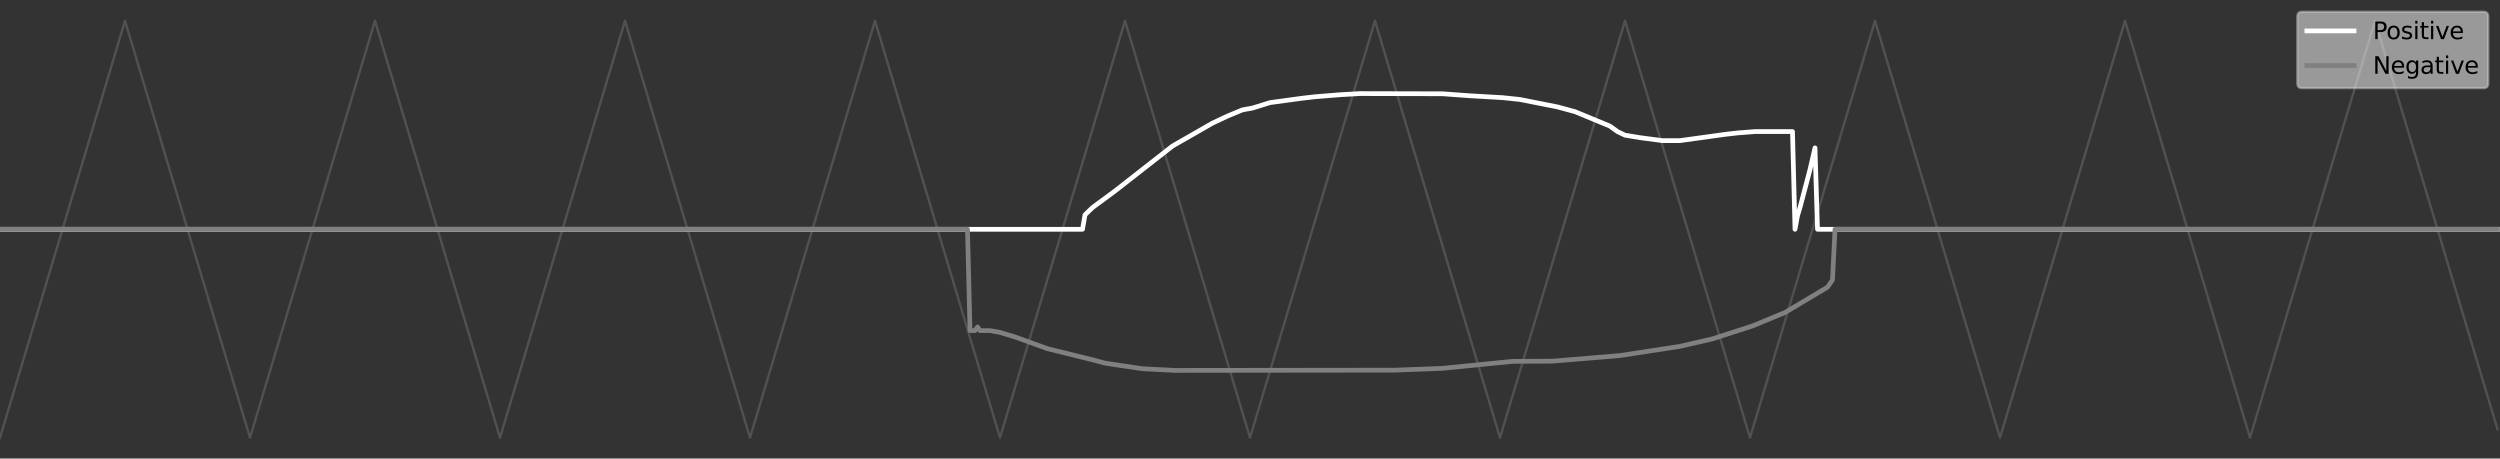 <?xml version="1.0" encoding="utf-8" standalone="no"?>
<!DOCTYPE svg PUBLIC "-//W3C//DTD SVG 1.1//EN"
  "http://www.w3.org/Graphics/SVG/1.1/DTD/svg11.dtd">
<svg xmlns:xlink="http://www.w3.org/1999/xlink" width="1059.84pt" height="194.4pt" viewBox="0 0 1059.84 194.4" xmlns="http://www.w3.org/2000/svg" version="1.1">
 <rect x="0" y="0" width="1059.84" height="194.4" fill="#333333" stroke="none"/>
 <defs>
  <style type="text/css">*{stroke-linejoin: round; stroke-linecap: butt}</style>
 </defs>
 <g id="figure_1">
  <g id="patch_1">
   <path d="M 0 194.4 
L 1059.84 194.4 
L 1059.84 0 
L 0 0 
L 0 194.4 
z
" style="fill: none"/>
  </g>
  <g id="axes_1">
   <g id="line2d_1">
    <path d="M 0 185.564 
L 52.992 8.836 
L 105.984 185.564 
L 158.976 8.836 
L 211.968 185.564 
L 264.96 8.836 
L 317.952 185.564 
L 370.944 8.836 
L 423.936 185.564 
L 476.928 8.836 
L 529.92 185.564 
L 582.912 8.836 
L 635.904 185.564 
L 688.896 8.836 
L 741.888 185.564 
L 794.88 8.836 
L 847.872 185.564 
L 900.864 8.836 
L 953.856 185.564 
L 1006.848 8.836 
L 1058.78 182.029 
L 1058.78 182.029 
" clip-path="url(#pdfc918698f)" style="fill: none; stroke: #ffffff; stroke-opacity: 0.15; stroke-linecap: square"/>
   </g>
   <g id="line2d_2">
    <path d="M 0 97.2 
L 458.911 97.2 
L 459.971 91.064 
L 463.15 87.995 
L 472.689 80.969 
L 497.065 61.916 
L 514.022 52.2 
L 520.381 49.205 
L 526.74 46.575 
L 530.98 45.808 
L 538.399 43.507 
L 552.177 41.624 
L 557.476 41.014 
L 568.074 40.16 
L 576.553 39.672 
L 611.528 39.757 
L 623.186 40.603 
L 636.964 41.397 
L 644.383 42.177 
L 660.28 45.329 
L 667.699 47.342 
L 682.537 53.478 
L 685.716 55.78 
L 688.896 57.314 
L 695.255 58.36 
L 704.794 59.615 
L 712.212 59.615 
L 731.29 56.965 
L 736.589 56.355 
L 744.008 55.78 
L 759.905 55.78 
L 760.965 97.2 
L 762.025 91.447 
L 763.085 87.995 
L 767.324 71.888 
L 769.444 62.683 
L 770.504 97.2 
L 1058.78 97.2 
L 1058.78 97.2 
" clip-path="url(#pdfc918698f)" style="fill: none; stroke: #ffffff; stroke-width: 2; stroke-linecap: square"/>
   </g>
   <g id="line2d_3">
    <path d="M 0 97.2 
L 410.158 97.2 
L 411.218 140.155 
L 413.338 140.155 
L 414.397 138.62 
L 415.457 140.155 
L 419.697 140.155 
L 423.936 140.922 
L 430.295 142.839 
L 444.073 147.825 
L 463.15 152.523 
L 468.449 153.961 
L 484.347 156.322 
L 498.125 157.03 
L 591.391 156.92 
L 611.528 156.153 
L 641.203 153.194 
L 658.161 153.109 
L 686.776 150.733 
L 712.212 146.822 
L 725.99 143.654 
L 742.948 138.182 
L 756.726 132.484 
L 774.743 121.745 
L 776.863 118.677 
L 777.923 97.2 
L 1058.78 97.2 
L 1058.78 97.2 
" clip-path="url(#pdfc918698f)" style="fill: none; stroke: #808080; stroke-width: 2; stroke-linecap: square"/>
   </g>
   <g id="legend_1">
    <g id="patch_2">
     <path d="M 975.959 37.356 
L 1052.84 37.356 
Q 1054.84 37.356 1054.84 35.356 
L 1054.84 7 
Q 1054.84 5 1052.84 5 
L 975.959 5 
Q 973.959 5 973.959 7 
L 973.959 35.356 
Q 973.959 37.356 975.959 37.356 
z
" style="fill: #ffffff; opacity: 0.5; stroke: #cccccc; stroke-linejoin: miter"/>
    </g>
    <g id="line2d_4">
     <path d="M 977.959 13.098 
L 987.959 13.098 
L 997.959 13.098 
" style="fill: none; stroke: #ffffff; stroke-width: 2; stroke-linecap: square"/>
    </g>
    <g id="text_1">
     <!-- Positive -->
     <g transform="translate(1005.959 16.598) scale(0.1 -0.1)">
      <defs>
       <path id="DejaVuSans-50" d="M 1259 4147 
L 1259 2394 
L 2053 2394 
Q 2494 2394 2734 2622 
Q 2975 2850 2975 3272 
Q 2975 3691 2734 3919 
Q 2494 4147 2053 4147 
L 1259 4147 
z
M 628 4666 
L 2053 4666 
Q 2838 4666 3239 4311 
Q 3641 3956 3641 3272 
Q 3641 2581 3239 2228 
Q 2838 1875 2053 1875 
L 1259 1875 
L 1259 0 
L 628 0 
L 628 4666 
z
" transform="scale(0.016)"/>
       <path id="DejaVuSans-6f" d="M 1959 3097 
Q 1497 3097 1228 2736 
Q 959 2375 959 1747 
Q 959 1119 1226 758 
Q 1494 397 1959 397 
Q 2419 397 2687 759 
Q 2956 1122 2956 1747 
Q 2956 2369 2687 2733 
Q 2419 3097 1959 3097 
z
M 1959 3584 
Q 2709 3584 3137 3096 
Q 3566 2609 3566 1747 
Q 3566 888 3137 398 
Q 2709 -91 1959 -91 
Q 1206 -91 779 398 
Q 353 888 353 1747 
Q 353 2609 779 3096 
Q 1206 3584 1959 3584 
z
" transform="scale(0.016)"/>
       <path id="DejaVuSans-73" d="M 2834 3397 
L 2834 2853 
Q 2591 2978 2328 3040 
Q 2066 3103 1784 3103 
Q 1356 3103 1142 2972 
Q 928 2841 928 2578 
Q 928 2378 1081 2264 
Q 1234 2150 1697 2047 
L 1894 2003 
Q 2506 1872 2764 1633 
Q 3022 1394 3022 966 
Q 3022 478 2636 193 
Q 2250 -91 1575 -91 
Q 1294 -91 989 -36 
Q 684 19 347 128 
L 347 722 
Q 666 556 975 473 
Q 1284 391 1588 391 
Q 1994 391 2212 530 
Q 2431 669 2431 922 
Q 2431 1156 2273 1281 
Q 2116 1406 1581 1522 
L 1381 1569 
Q 847 1681 609 1914 
Q 372 2147 372 2553 
Q 372 3047 722 3315 
Q 1072 3584 1716 3584 
Q 2034 3584 2315 3537 
Q 2597 3491 2834 3397 
z
" transform="scale(0.016)"/>
       <path id="DejaVuSans-69" d="M 603 3500 
L 1178 3500 
L 1178 0 
L 603 0 
L 603 3500 
z
M 603 4863 
L 1178 4863 
L 1178 4134 
L 603 4134 
L 603 4863 
z
" transform="scale(0.016)"/>
       <path id="DejaVuSans-74" d="M 1172 4494 
L 1172 3500 
L 2356 3500 
L 2356 3053 
L 1172 3053 
L 1172 1153 
Q 1172 725 1289 603 
Q 1406 481 1766 481 
L 2356 481 
L 2356 0 
L 1766 0 
Q 1100 0 847 248 
Q 594 497 594 1153 
L 594 3053 
L 172 3053 
L 172 3500 
L 594 3500 
L 594 4494 
L 1172 4494 
z
" transform="scale(0.016)"/>
       <path id="DejaVuSans-76" d="M 191 3500 
L 800 3500 
L 1894 563 
L 2988 3500 
L 3597 3500 
L 2284 0 
L 1503 0 
L 191 3500 
z
" transform="scale(0.016)"/>
       <path id="DejaVuSans-65" d="M 3597 1894 
L 3597 1613 
L 953 1613 
Q 991 1019 1311 708 
Q 1631 397 2203 397 
Q 2534 397 2845 478 
Q 3156 559 3463 722 
L 3463 178 
Q 3153 47 2828 -22 
Q 2503 -91 2169 -91 
Q 1331 -91 842 396 
Q 353 884 353 1716 
Q 353 2575 817 3079 
Q 1281 3584 2069 3584 
Q 2775 3584 3186 3129 
Q 3597 2675 3597 1894 
z
M 3022 2063 
Q 3016 2534 2758 2815 
Q 2500 3097 2075 3097 
Q 1594 3097 1305 2825 
Q 1016 2553 972 2059 
L 3022 2063 
z
" transform="scale(0.016)"/>
      </defs>
      <use xlink:href="#DejaVuSans-50"/>
      <use xlink:href="#DejaVuSans-6f" x="56.678"/>
      <use xlink:href="#DejaVuSans-73" x="117.859"/>
      <use xlink:href="#DejaVuSans-69" x="169.959"/>
      <use xlink:href="#DejaVuSans-74" x="197.742"/>
      <use xlink:href="#DejaVuSans-69" x="236.951"/>
      <use xlink:href="#DejaVuSans-76" x="264.734"/>
      <use xlink:href="#DejaVuSans-65" x="323.914"/>
     </g>
    </g>
    <g id="line2d_5">
     <path d="M 977.959 27.777 
L 987.959 27.777 
L 997.959 27.777 
" style="fill: none; stroke: #808080; stroke-width: 2; stroke-linecap: square"/>
    </g>
    <g id="text_2">
     <!-- Negative -->
     <g transform="translate(1005.959 31.277) scale(0.1 -0.1)">
      <defs>
       <path id="DejaVuSans-4e" d="M 628 4666 
L 1478 4666 
L 3547 763 
L 3547 4666 
L 4159 4666 
L 4159 0 
L 3309 0 
L 1241 3903 
L 1241 0 
L 628 0 
L 628 4666 
z
" transform="scale(0.016)"/>
       <path id="DejaVuSans-67" d="M 2906 1791 
Q 2906 2416 2648 2759 
Q 2391 3103 1925 3103 
Q 1463 3103 1205 2759 
Q 947 2416 947 1791 
Q 947 1169 1205 825 
Q 1463 481 1925 481 
Q 2391 481 2648 825 
Q 2906 1169 2906 1791 
z
M 3481 434 
Q 3481 -459 3084 -895 
Q 2688 -1331 1869 -1331 
Q 1566 -1331 1297 -1286 
Q 1028 -1241 775 -1147 
L 775 -588 
Q 1028 -725 1275 -790 
Q 1522 -856 1778 -856 
Q 2344 -856 2625 -561 
Q 2906 -266 2906 331 
L 2906 616 
Q 2728 306 2450 153 
Q 2172 0 1784 0 
Q 1141 0 747 490 
Q 353 981 353 1791 
Q 353 2603 747 3093 
Q 1141 3584 1784 3584 
Q 2172 3584 2450 3431 
Q 2728 3278 2906 2969 
L 2906 3500 
L 3481 3500 
L 3481 434 
z
" transform="scale(0.016)"/>
       <path id="DejaVuSans-61" d="M 2194 1759 
Q 1497 1759 1228 1600 
Q 959 1441 959 1056 
Q 959 750 1161 570 
Q 1363 391 1709 391 
Q 2188 391 2477 730 
Q 2766 1069 2766 1631 
L 2766 1759 
L 2194 1759 
z
M 3341 1997 
L 3341 0 
L 2766 0 
L 2766 531 
Q 2569 213 2275 61 
Q 1981 -91 1556 -91 
Q 1019 -91 701 211 
Q 384 513 384 1019 
Q 384 1609 779 1909 
Q 1175 2209 1959 2209 
L 2766 2209 
L 2766 2266 
Q 2766 2663 2505 2880 
Q 2244 3097 1772 3097 
Q 1472 3097 1187 3025 
Q 903 2953 641 2809 
L 641 3341 
Q 956 3463 1253 3523 
Q 1550 3584 1831 3584 
Q 2591 3584 2966 3190 
Q 3341 2797 3341 1997 
z
" transform="scale(0.016)"/>
      </defs>
      <use xlink:href="#DejaVuSans-4e"/>
      <use xlink:href="#DejaVuSans-65" x="74.805"/>
      <use xlink:href="#DejaVuSans-67" x="136.328"/>
      <use xlink:href="#DejaVuSans-61" x="199.805"/>
      <use xlink:href="#DejaVuSans-74" x="261.084"/>
      <use xlink:href="#DejaVuSans-69" x="300.293"/>
      <use xlink:href="#DejaVuSans-76" x="328.076"/>
      <use xlink:href="#DejaVuSans-65" x="387.256"/>
     </g>
    </g>
   </g>
  </g>
 </g>
 <defs>
  <clipPath id="pdfc918698f">
   <rect x="0" y="-0" width="1059.84" height="194.4"/>
  </clipPath>
 </defs>
</svg>
